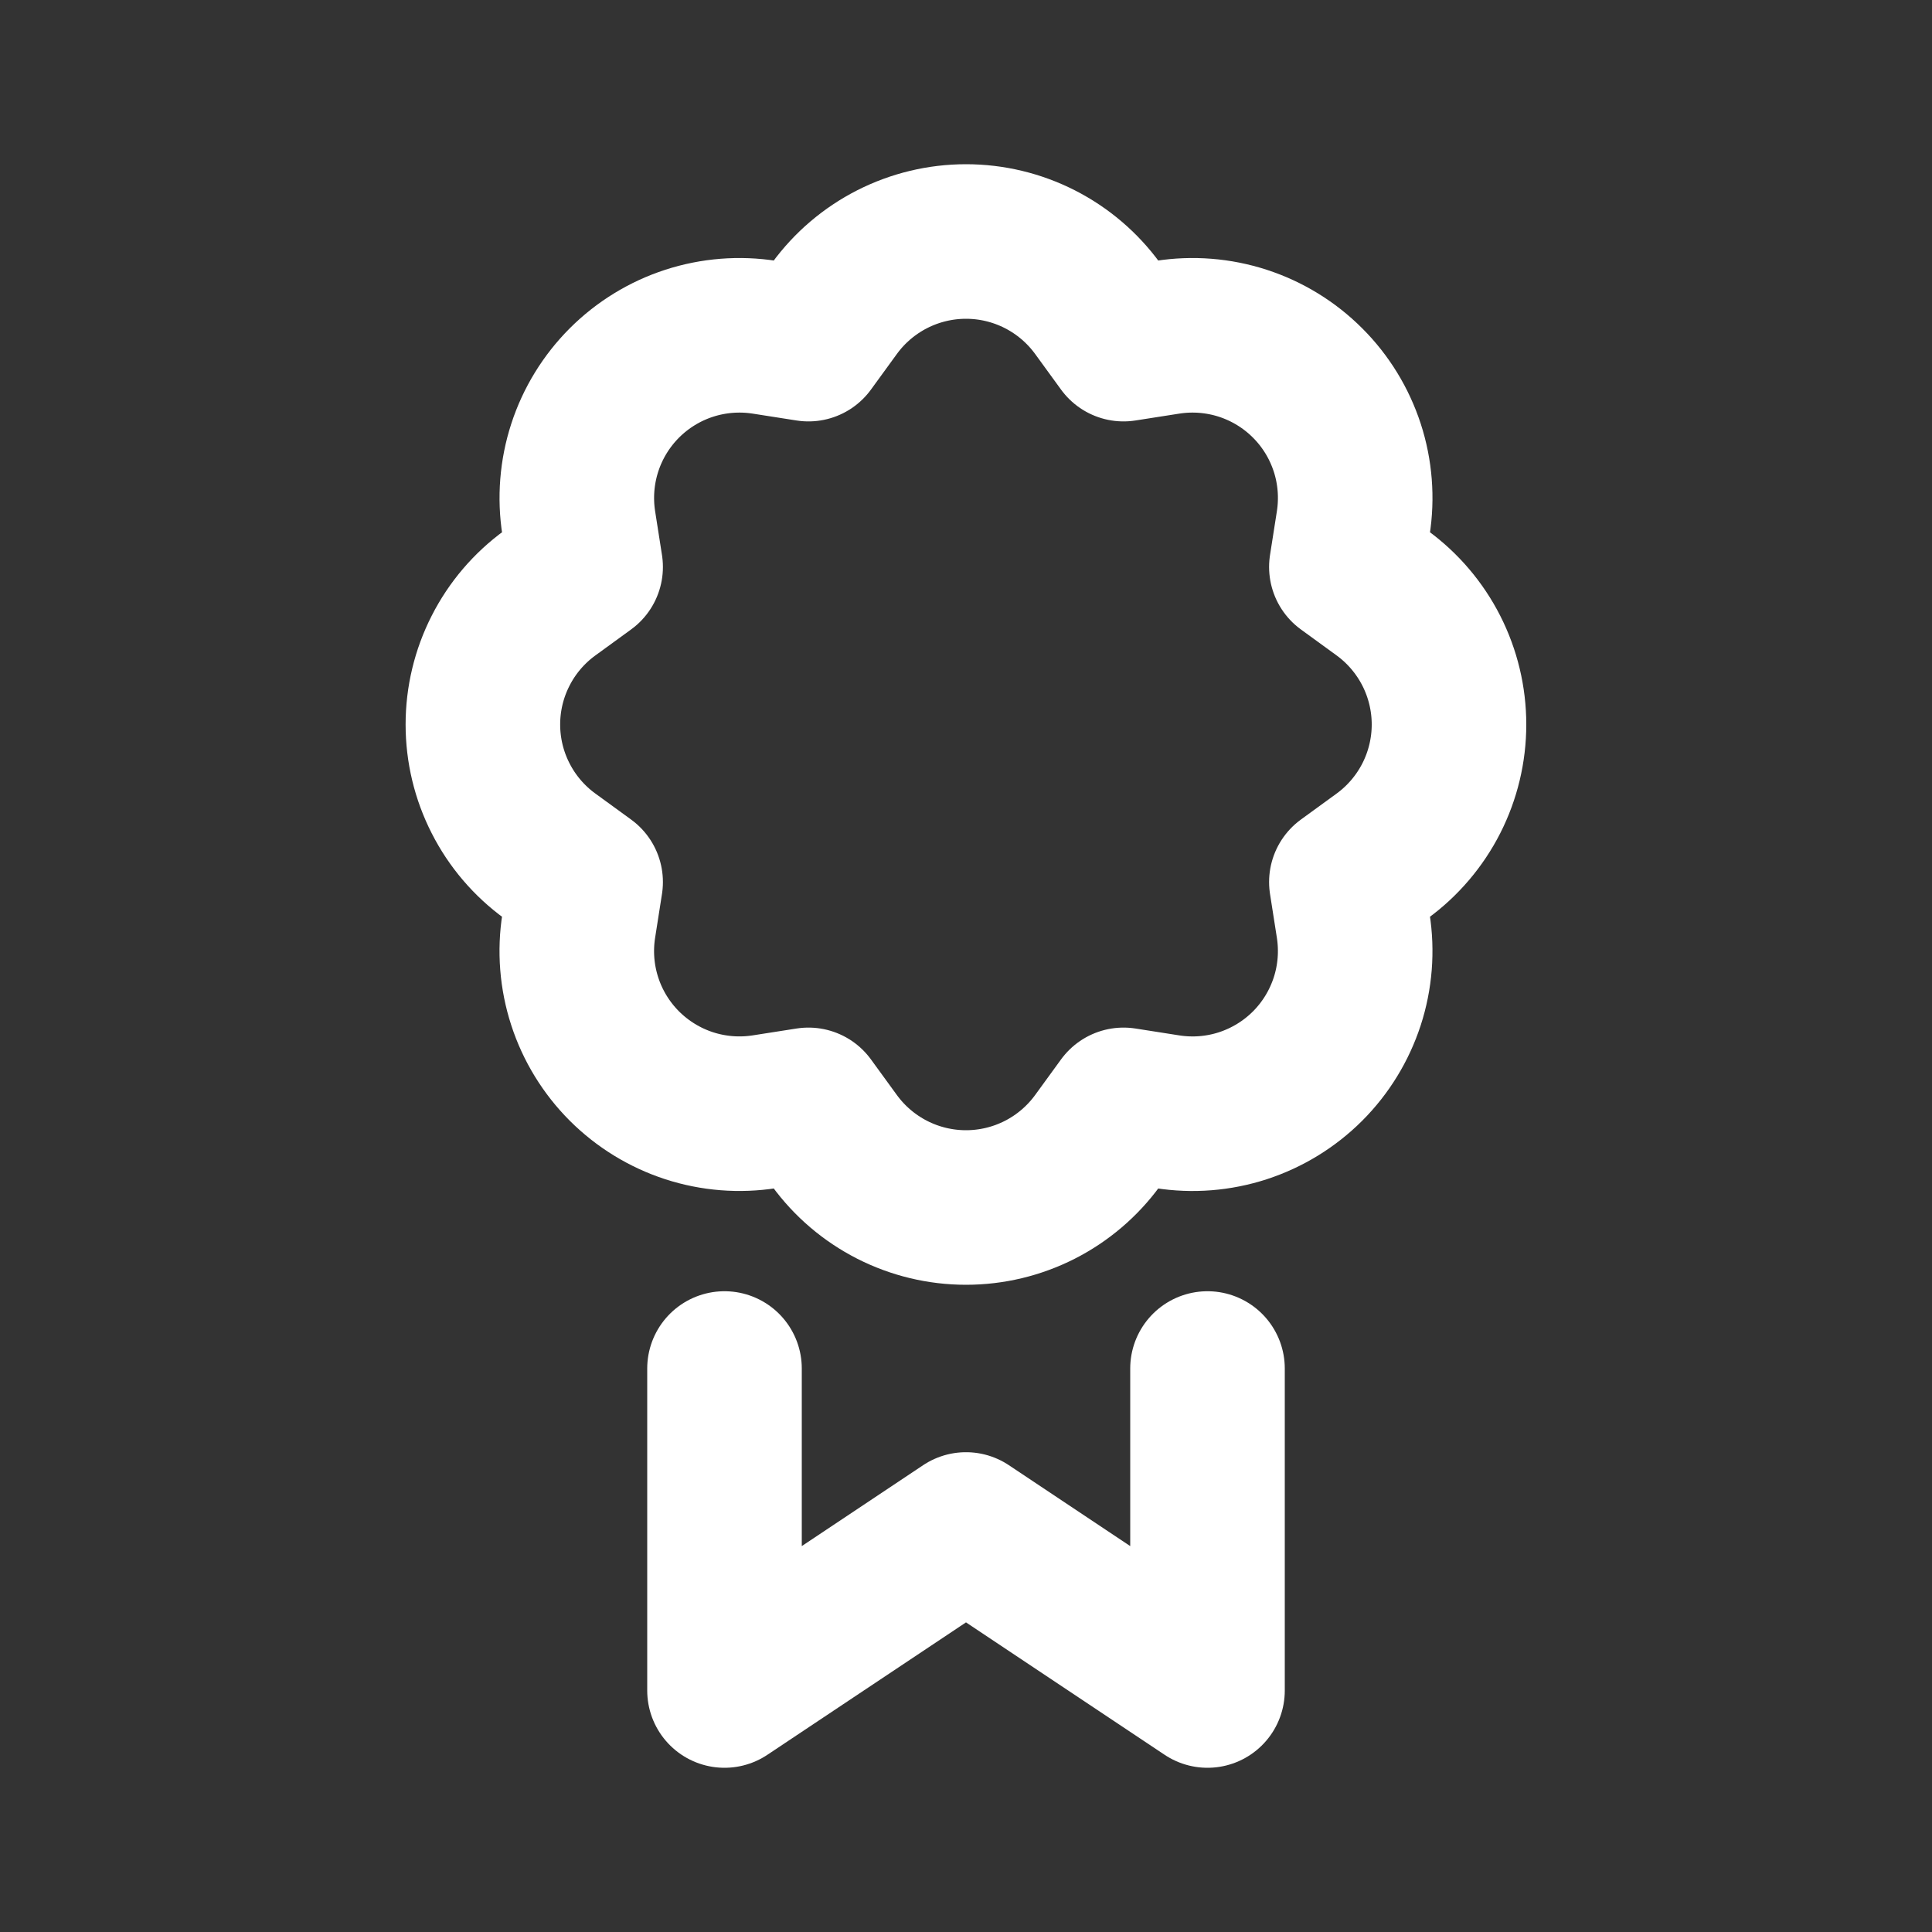 <svg width="50" height="50" viewBox="0 0 50 50" fill="none" xmlns="http://www.w3.org/2000/svg">
    <rect x="0" y="0" width="50" height="50" fill="#333333" stroke="none"/>
    <path d="M18.75 35.417V43.75L25 39.583L31.25 43.75V35.417M29.077 8.906L28.404 7.981C28.013 7.445 27.501 7.009 26.91 6.708C26.318 6.407 25.664 6.25 25 6.25C24.336 6.25 23.682 6.407 23.09 6.708C22.499 7.009 21.987 7.445 21.596 7.981L20.923 8.906L19.792 8.729C19.136 8.626 18.465 8.679 17.834 8.884C17.203 9.089 16.63 9.441 16.16 9.91C15.691 10.38 15.339 10.953 15.134 11.584C14.929 12.215 14.876 12.886 14.979 13.542L15.156 14.673L14.231 15.346C13.694 15.736 13.257 16.248 12.956 16.84C12.654 17.431 12.497 18.086 12.497 18.75C12.497 19.414 12.654 20.069 12.956 20.66C13.257 21.252 13.694 21.764 14.231 22.154L15.156 22.827L14.979 23.956C14.875 24.612 14.928 25.283 15.133 25.914C15.338 26.546 15.69 27.119 16.159 27.589C16.629 28.058 17.202 28.41 17.834 28.616C18.465 28.821 19.136 28.874 19.792 28.771L20.923 28.594L21.596 29.519C21.987 30.055 22.499 30.491 23.09 30.792C23.682 31.093 24.336 31.25 25 31.25C25.664 31.25 26.318 31.093 26.91 30.792C27.501 30.491 28.013 30.055 28.404 29.519L29.077 28.594L30.206 28.771C30.862 28.875 31.533 28.822 32.164 28.617C32.796 28.411 33.369 28.06 33.839 27.591C34.309 27.121 34.66 26.547 34.866 25.916C35.071 25.285 35.124 24.614 35.021 23.958L34.844 22.827L35.769 22.154C36.305 21.763 36.741 21.251 37.042 20.66C37.343 20.068 37.5 19.414 37.5 18.75C37.5 18.086 37.343 17.432 37.042 16.84C36.741 16.249 36.305 15.737 35.769 15.346L34.844 14.673L35.021 13.544C35.124 12.888 35.072 12.217 34.867 11.586C34.661 10.954 34.31 10.38 33.84 9.911C33.371 9.441 32.797 9.09 32.166 8.884C31.535 8.679 30.864 8.626 30.208 8.729L29.077 8.906Z" stroke="white" stroke-width="4" stroke-linecap="round" stroke-linejoin="round" />
</svg>
